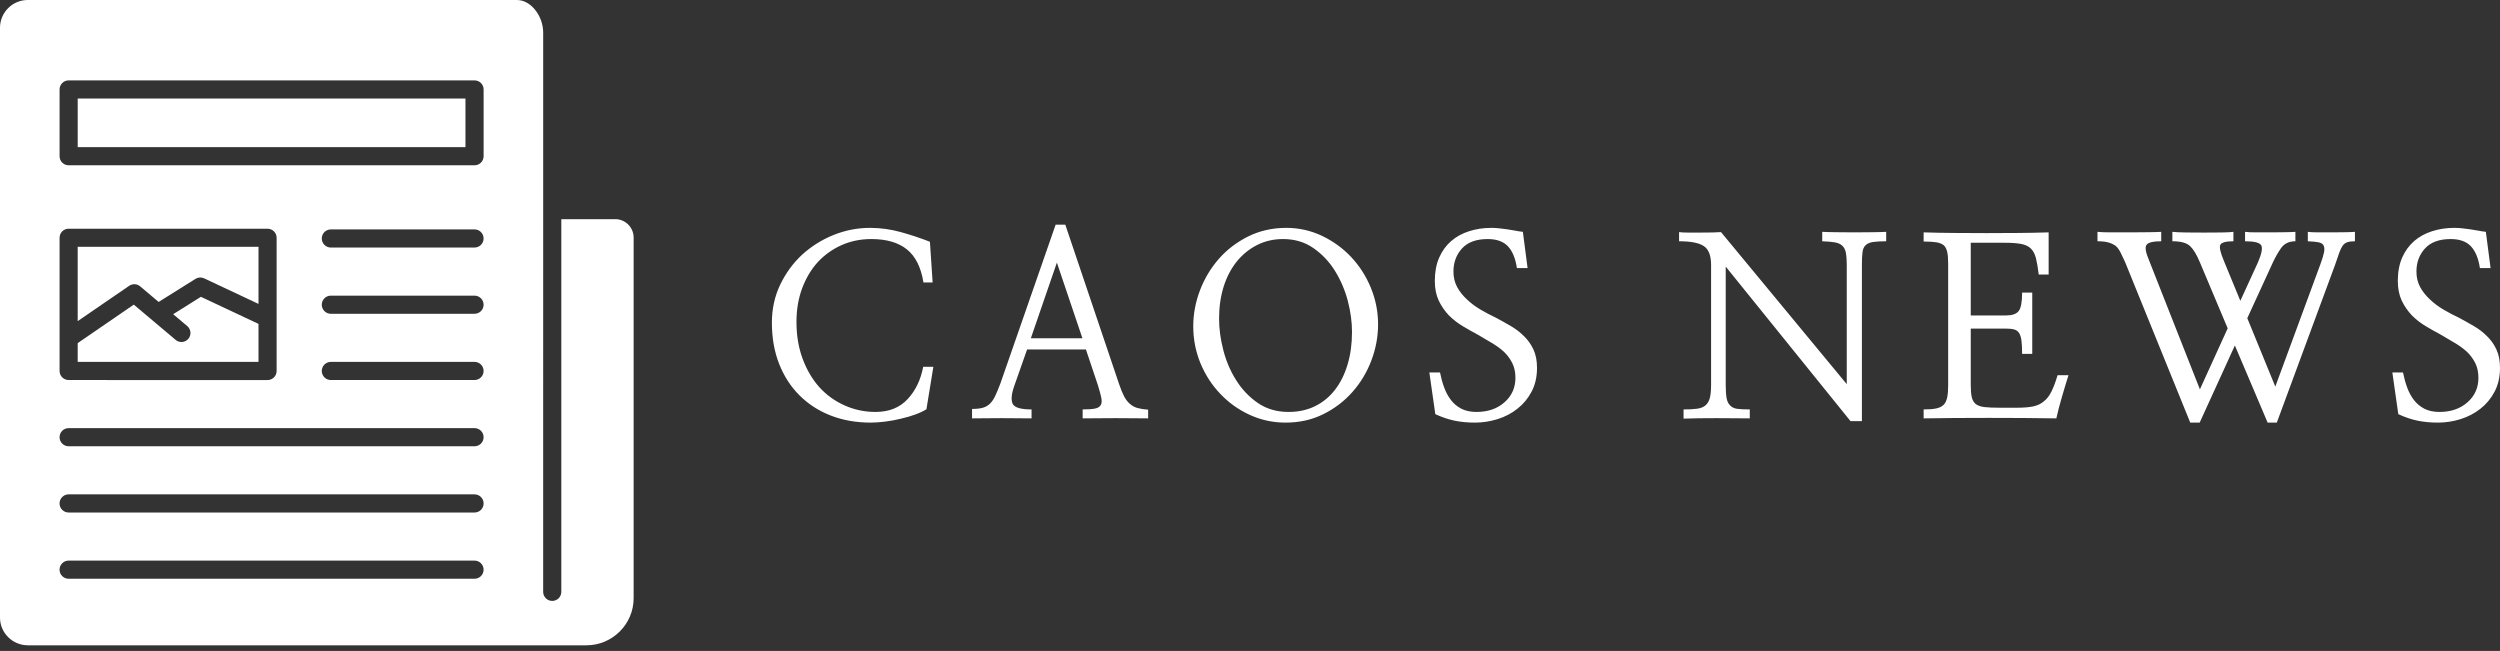 <svg width="434" height="113" viewBox="0 0 434 113" fill="none" xmlns="http://www.w3.org/2000/svg">
<rect x="0" y="0" width="434" height="113" fill="#333333" stroke="none"/>
<g clip-path="url(#clip0_1028_9)">
<path d="M161.903 49.032L161.435 41.974C159.909 41.37 158.253 40.818 156.461 40.312C154.662 39.812 152.864 39.558 151.052 39.558C148.87 39.558 146.76 39.968 144.721 40.786C142.688 41.604 140.864 42.747 139.253 44.208C137.675 45.675 136.409 47.409 135.442 49.422C134.481 51.429 134 53.63 134 56.007C134 58.649 134.416 61.032 135.253 63.156C136.084 65.279 137.26 67.104 138.779 68.623C140.305 70.149 142.11 71.318 144.208 72.136C146.305 72.954 148.63 73.364 151.182 73.364C151.929 73.364 152.76 73.305 153.682 73.188C154.597 73.078 155.519 72.903 156.435 72.675C157.325 72.474 158.162 72.227 158.935 71.942C159.708 71.656 160.344 71.351 160.831 71.039L162.032 63.675H160.266C159.838 65.942 158.935 67.818 157.558 69.292C156.175 70.773 154.325 71.513 152 71.513C150.104 71.513 148.318 71.136 146.643 70.39C144.961 69.643 143.506 68.597 142.266 67.247C141.032 65.87 140.058 64.221 139.344 62.299C138.623 60.37 138.266 58.234 138.266 55.883C138.266 53.753 138.597 51.812 139.253 50.045C139.916 48.279 140.818 46.766 141.968 45.5C143.143 44.24 144.526 43.253 146.104 42.552C147.682 41.851 149.403 41.5 151.266 41.5C153.883 41.5 155.935 42.091 157.429 43.286C158.922 44.474 159.883 46.39 160.312 49.032H161.903ZM176.11 66.903L178.305 60.662H188.513L190.578 66.818C190.864 67.734 191.065 68.474 191.182 69.032C191.299 69.597 191.266 70.019 191.097 70.305C190.922 70.623 190.584 70.831 190.084 70.929C189.578 71.032 188.87 71.078 187.948 71.078V72.63C188.643 72.63 189.487 72.623 190.494 72.61C191.494 72.597 192.545 72.591 193.636 72.591C194.695 72.591 195.74 72.597 196.76 72.61C197.779 72.623 198.63 72.63 199.318 72.63V71.123C198.571 71.065 197.948 70.968 197.448 70.825C196.942 70.682 196.506 70.435 196.13 70.091C195.76 69.773 195.429 69.344 195.143 68.799C194.857 68.253 194.571 67.552 194.279 66.688L184.935 39H183.26L173.656 66.604C173.338 67.435 173.052 68.13 172.792 68.688C172.532 69.253 172.234 69.701 171.89 70.046C171.545 70.39 171.13 70.636 170.643 70.779C170.149 70.922 169.519 70.993 168.747 70.993V72.63C169.435 72.63 170.234 72.623 171.136 72.61C172.039 72.597 172.968 72.591 173.916 72.591C174.864 72.591 175.786 72.597 176.688 72.61C177.597 72.623 178.39 72.63 179.078 72.63V71.078C177.188 71.078 176.091 70.747 175.786 70.071C175.487 69.396 175.591 68.338 176.11 66.903ZM187.909 58.721H178.955L183.474 45.591L187.909 58.721ZM239.234 56.312C239.234 54.097 238.812 51.98 237.981 49.961C237.149 47.935 236 46.149 234.539 44.597C233.104 43.078 231.416 41.857 229.481 40.935C227.539 40.02 225.481 39.558 223.299 39.558C220.89 39.558 218.682 40.058 216.688 41.045C214.695 42.039 212.994 43.338 211.584 44.942C210.182 46.552 209.091 48.37 208.312 50.409C207.539 52.448 207.149 54.532 207.149 56.656C207.149 58.896 207.565 61.026 208.396 63.052C209.234 65.071 210.377 66.844 211.844 68.37C213.279 69.89 214.974 71.104 216.922 72.007C218.877 72.909 220.961 73.364 223.169 73.364C225.578 73.364 227.773 72.877 229.734 71.896C231.701 70.922 233.39 69.63 234.799 68.026C236.201 66.442 237.292 64.63 238.071 62.578C238.844 60.526 239.234 58.435 239.234 56.312ZM234.708 57.604C234.708 59.643 234.461 61.513 233.955 63.221C233.455 64.929 232.727 66.403 231.779 67.636C230.831 68.87 229.682 69.825 228.318 70.5C226.955 71.175 225.409 71.513 223.688 71.513C221.649 71.513 219.877 70.993 218.37 69.961C216.864 68.929 215.604 67.61 214.597 66C213.597 64.422 212.851 62.675 212.364 60.766C211.87 58.857 211.63 57.045 211.63 55.318C211.63 53.312 211.896 51.461 212.422 49.766C212.955 48.071 213.727 46.61 214.727 45.37C215.708 44.169 216.877 43.221 218.24 42.532C219.604 41.844 221.104 41.5 222.74 41.5C224.747 41.5 226.506 42.02 228.013 43.071C229.519 44.117 230.76 45.429 231.74 47.007C232.74 48.617 233.487 50.364 233.981 52.24C234.468 54.123 234.708 55.909 234.708 57.604ZM248.136 64.662L249.169 71.896C250.292 72.416 251.39 72.792 252.468 73.019C253.545 73.247 254.74 73.364 256.058 73.364C257.383 73.364 258.688 73.162 259.981 72.76C261.273 72.357 262.422 71.753 263.422 70.954C264.429 70.175 265.247 69.195 265.877 68C266.513 66.812 266.825 65.429 266.825 63.844C266.825 62.61 266.617 61.552 266.201 60.662C265.786 59.773 265.234 58.993 264.545 58.338C263.883 57.675 263.123 57.091 262.26 56.591C261.403 56.091 260.539 55.61 259.682 55.149C258.76 54.721 257.864 54.247 256.987 53.727C256.11 53.208 255.331 52.623 254.643 51.961C253.955 51.331 253.39 50.617 252.961 49.831C252.532 49.039 252.318 48.143 252.318 47.136C252.318 45.558 252.812 44.227 253.799 43.136C254.792 42.045 256.279 41.5 258.26 41.5C259.805 41.5 260.981 41.916 261.766 42.747C262.558 43.578 263.078 44.844 263.338 46.539H265.188L264.37 40.247C263.883 40.195 263.422 40.117 262.994 40.032C262.565 39.948 262.136 39.877 261.701 39.818C261.273 39.76 260.825 39.701 260.37 39.649C259.909 39.591 259.422 39.558 258.903 39.558C257.526 39.558 256.234 39.753 255.026 40.143C253.825 40.526 252.792 41.097 251.929 41.844C251.039 42.617 250.344 43.578 249.838 44.727C249.338 45.877 249.084 47.227 249.084 48.773C249.084 50.097 249.318 51.234 249.773 52.201C250.234 53.162 250.825 54.013 251.539 54.76C252.26 55.48 253.065 56.104 253.955 56.636C254.844 57.162 255.714 57.662 256.578 58.117C257.409 58.61 258.214 59.084 258.987 59.539C259.766 60 260.455 60.5 261.058 61.045C261.662 61.623 262.149 62.273 262.519 63.007C262.896 63.74 263.078 64.61 263.078 65.61C263.078 67.305 262.448 68.714 261.188 69.831C259.922 70.954 258.299 71.513 256.318 71.513C255.286 71.513 254.409 71.325 253.695 70.954C252.974 70.578 252.37 70.078 251.883 69.442C251.396 68.812 251 68.078 250.701 67.247C250.396 66.416 250.162 65.552 249.987 64.662H248.136ZM323.227 73.104V45.974C323.227 45.058 323.26 44.325 323.331 43.779C323.403 43.234 323.584 42.831 323.87 42.571C324.156 42.286 324.578 42.104 325.143 42.013C325.701 41.929 326.468 41.883 327.442 41.883V40.247C326.929 40.279 326.162 40.299 325.143 40.312C324.123 40.331 323.052 40.338 321.935 40.338C320.812 40.338 319.734 40.331 318.701 40.312C317.669 40.299 316.883 40.279 316.338 40.247V41.883C317.253 41.916 317.993 41.98 318.552 42.078C319.11 42.182 319.539 42.377 319.825 42.662C320.136 42.948 320.344 43.357 320.448 43.89C320.545 44.416 320.597 45.117 320.597 45.974V66.688L298.766 40.292C298.448 40.318 297.961 40.344 297.299 40.357C296.643 40.37 295.935 40.377 295.195 40.377H293.039C292.351 40.377 291.831 40.351 291.487 40.292V41.883C293.526 41.883 294.961 42.162 295.792 42.727C296.63 43.286 297.045 44.383 297.045 46.02V66.773C297.045 67.753 296.974 68.519 296.831 69.078C296.682 69.636 296.429 70.078 296.052 70.39C295.708 70.682 295.227 70.864 294.61 70.954C293.994 71.039 293.208 71.078 292.266 71.078V72.675C292.955 72.643 293.805 72.623 294.825 72.61C295.844 72.597 296.903 72.591 297.993 72.591C299.084 72.591 300.136 72.597 301.156 72.61C302.175 72.623 303.045 72.63 303.76 72.63V71.078C302.87 71.078 302.156 71.046 301.61 70.974C301.065 70.903 300.649 70.708 300.357 70.39C300.045 70.104 299.838 69.675 299.734 69.097C299.636 68.526 299.584 67.734 299.584 66.734V46.279L321.247 73.104H323.227ZM342.123 54.76V42.143H348.019C349.169 42.143 350.104 42.208 350.818 42.338C351.539 42.468 352.097 42.721 352.5 43.091C352.929 43.493 353.24 44.052 353.429 44.773C353.61 45.487 353.779 46.448 353.922 47.656H355.643V40.338C354.039 40.39 352.312 40.429 350.474 40.442C348.636 40.455 346.773 40.468 344.877 40.468C342.981 40.468 341.104 40.455 339.24 40.442C337.37 40.429 335.604 40.396 333.942 40.338V41.929C334.831 41.929 335.558 41.974 336.117 42.058C336.675 42.143 337.11 42.318 337.429 42.571C337.714 42.831 337.916 43.214 338.032 43.714C338.149 44.221 338.201 44.903 338.201 45.76V66.864C338.201 67.721 338.149 68.435 338.032 68.993C337.916 69.552 337.714 69.974 337.429 70.26C337.11 70.578 336.675 70.792 336.117 70.909C335.558 71.026 334.831 71.078 333.942 71.078V72.63C335.662 72.604 337.487 72.578 339.409 72.565C341.331 72.552 343.286 72.546 345.266 72.546C347.273 72.546 349.273 72.552 351.253 72.565C353.234 72.578 355.143 72.604 356.981 72.63C357.234 71.481 357.558 70.24 357.948 68.909C358.338 67.571 358.714 66.318 359.091 65.136H357.195C356.851 66.286 356.5 67.227 356.136 67.961C355.779 68.688 355.344 69.26 354.825 69.662C354.338 70.091 353.727 70.383 352.994 70.546C352.266 70.701 351.351 70.779 350.26 70.779H347.071C346.013 70.779 345.156 70.747 344.513 70.669C343.864 70.597 343.357 70.422 342.981 70.136C342.636 69.844 342.409 69.442 342.292 68.929C342.182 68.409 342.123 67.721 342.123 66.864V57.045H348.234C348.812 57.045 349.286 57.091 349.656 57.195C350.032 57.292 350.318 57.5 350.519 57.818C350.721 58.136 350.857 58.578 350.929 59.156C351 59.727 351.039 60.487 351.039 61.435H352.799V50.799H351.039C351.039 52.435 350.838 53.507 350.435 54.007C350.032 54.507 349.312 54.76 348.279 54.76H342.123ZM381.864 73.364L387.974 59.974L393.662 73.364H395.253L405.37 45.974C405.662 45.084 405.903 44.377 406.104 43.844C406.305 43.312 406.506 42.903 406.708 42.617C406.935 42.331 407.208 42.136 407.526 42.039C407.844 41.935 408.273 41.883 408.818 41.883V40.247C408.5 40.279 407.981 40.299 407.247 40.312C406.513 40.331 405.734 40.338 404.903 40.338H402.422C401.636 40.338 401.039 40.305 400.636 40.247V41.883C401.409 41.916 402.019 41.974 402.468 42.058C402.909 42.143 403.208 42.318 403.351 42.571C403.519 42.864 403.558 43.266 403.455 43.779C403.357 44.299 403.149 44.987 402.831 45.844L394.993 67.117L390.13 55.234L394.519 45.675C394.922 44.786 395.403 43.929 395.961 43.11C396.526 42.292 397.364 41.883 398.481 41.883V40.247C398.136 40.279 397.571 40.299 396.779 40.312C395.993 40.331 395.156 40.338 394.266 40.338H391.636C390.805 40.338 390.175 40.305 389.74 40.247V41.883C391.377 41.883 392.318 42.13 392.565 42.617C392.805 43.104 392.61 44.084 391.981 45.545L388.922 52.221L386.084 45.331C385.448 43.838 385.24 42.89 385.455 42.487C385.675 42.084 386.429 41.883 387.721 41.883V40.247C387.318 40.305 386.643 40.344 385.695 40.357C384.747 40.37 383.727 40.377 382.636 40.377C381.545 40.377 380.494 40.37 379.474 40.357C378.455 40.344 377.669 40.305 377.123 40.247V41.883C378.591 41.883 379.617 42.162 380.201 42.727C380.792 43.286 381.357 44.227 381.903 45.545L386.727 57L381.903 67.591L373.078 45.201C372.474 43.792 372.331 42.89 372.649 42.487C372.961 42.084 373.812 41.883 375.188 41.883V40.247C374.753 40.279 374.032 40.299 373.013 40.312C371.993 40.331 370.909 40.338 369.76 40.338H366.448C365.383 40.338 364.61 40.305 364.123 40.247V41.883C364.922 41.883 365.571 41.955 366.058 42.104C366.545 42.247 366.961 42.448 367.305 42.701C367.623 42.993 367.896 43.364 368.123 43.825C368.357 44.279 368.61 44.825 368.903 45.461L380.227 73.364H381.864ZM415.312 64.662L416.344 71.896C417.468 72.416 418.565 72.792 419.643 73.019C420.721 73.247 421.916 73.364 423.24 73.364C424.558 73.364 425.864 73.162 427.156 72.76C428.448 72.357 429.597 71.753 430.604 70.954C431.604 70.175 432.422 69.195 433.058 68C433.688 66.812 434 65.429 434 63.844C434 62.61 433.792 61.552 433.377 60.662C432.961 59.773 432.409 58.993 431.721 58.338C431.058 57.675 430.299 57.091 429.435 56.591C428.578 56.091 427.714 55.61 426.857 55.149C425.935 54.721 425.039 54.247 424.162 53.727C423.286 53.208 422.506 52.623 421.818 51.961C421.13 51.331 420.565 50.617 420.136 49.831C419.708 49.039 419.494 48.143 419.494 47.136C419.494 45.558 419.987 44.227 420.974 43.136C421.968 42.045 423.455 41.5 425.435 41.5C426.981 41.5 428.156 41.916 428.942 42.747C429.734 43.578 430.253 44.844 430.513 46.539H432.364L431.545 40.247C431.058 40.195 430.604 40.117 430.169 40.032C429.74 39.948 429.312 39.877 428.877 39.818C428.448 39.76 428 39.701 427.545 39.649C427.084 39.591 426.597 39.558 426.078 39.558C424.701 39.558 423.409 39.753 422.201 40.143C421 40.526 419.968 41.097 419.104 41.844C418.214 42.617 417.519 43.578 417.013 44.727C416.513 45.877 416.26 47.227 416.26 48.773C416.26 50.097 416.493 51.234 416.948 52.201C417.409 53.162 418 54.013 418.714 54.76C419.435 55.48 420.24 56.104 421.13 56.636C422.019 57.162 422.89 57.662 423.753 58.117C424.584 58.61 425.39 59.084 426.162 59.539C426.942 60 427.63 60.5 428.234 61.045C428.838 61.623 429.325 62.273 429.695 63.007C430.071 63.74 430.253 64.61 430.253 65.61C430.253 67.305 429.623 68.714 428.364 69.831C427.097 70.954 425.474 71.513 423.494 71.513C422.461 71.513 421.584 71.325 420.87 70.954C420.149 70.578 419.545 70.078 419.058 69.442C418.571 68.812 418.175 68.078 417.877 67.247C417.571 66.416 417.338 65.552 417.162 64.662H415.312Z" fill="white"/>
</g>
<path fill-rule="evenodd" clip-rule="evenodd" d="M106.81 38.048H97.445V102.744C97.445 103.162 97.279 103.563 96.983 103.858C96.688 104.154 96.287 104.32 95.869 104.32C95.451 104.32 95.05 104.154 94.755 103.858C94.459 103.563 94.293 103.162 94.293 102.744L94.298 5.635C94.282 4.148 93.749 2.713 92.792 1.575C91.983 0.631 90.914 1.0553e-06 89.722 1.0553e-06H4.81C4.179 -0 3.554 0.124 2.971 0.367C2.388 0.61 1.86 0.966 1.415 1.414C0.544 2.285 0 3.49 0 4.809V107.213C0 108.536 0.54 109.736 1.415 110.607C2.315 111.51 3.536 112.019 4.81 112.022V112.027H101.827V112.022C104.072 112.022 106.115 111.103 107.598 109.619C109.08 108.135 110 106.095 110 103.848V41.234C109.999 40.815 109.916 40.401 109.755 40.014C109.594 39.628 109.358 39.277 109.061 38.982C108.766 38.685 108.415 38.449 108.029 38.288C107.643 38.127 107.228 38.044 106.81 38.043V38.048ZM80.805 17.106V25.542H13.489V17.106H80.805ZM11.913 13.955H82.379C83.251 13.955 83.955 14.66 83.955 15.53V27.118C83.955 27.989 83.249 28.694 82.379 28.694H11.918C11.046 28.694 10.342 27.988 10.342 27.118V15.53C10.342 14.66 11.048 13.955 11.918 13.955H11.913ZM57.435 42.974C57.017 42.974 56.616 42.808 56.321 42.513C56.026 42.217 55.859 41.816 55.859 41.399C55.859 40.981 56.026 40.58 56.321 40.285C56.616 39.989 57.017 39.824 57.435 39.824H82.379C82.797 39.824 83.197 39.989 83.493 40.285C83.788 40.58 83.954 40.98 83.954 41.398C83.954 41.816 83.788 42.216 83.493 42.512C83.197 42.807 82.797 42.973 82.379 42.973L57.435 42.974ZM11.913 39.706H46.446C47.317 39.706 48.022 40.411 48.022 41.281V64.402C48.022 65.273 47.316 65.978 46.446 65.978L11.918 65.973C11.046 65.973 10.342 65.268 10.342 64.397V41.277C10.342 40.407 11.048 39.703 11.918 39.703L11.913 39.706ZM57.435 54.473C57.017 54.473 56.616 54.307 56.321 54.012C56.026 53.717 55.859 53.316 55.859 52.898C55.859 52.48 56.026 52.08 56.321 51.784C56.616 51.489 57.017 51.323 57.435 51.323H82.379C82.797 51.323 83.197 51.489 83.493 51.784C83.788 52.079 83.954 52.48 83.954 52.898C83.954 53.315 83.788 53.716 83.493 54.011C83.197 54.306 82.797 54.472 82.379 54.472L57.435 54.473ZM57.435 65.973C57.017 65.973 56.616 65.807 56.321 65.511C56.026 65.216 55.859 64.815 55.859 64.398C55.859 63.98 56.026 63.579 56.321 63.284C56.616 62.988 57.017 62.822 57.435 62.822H82.379C82.797 62.822 83.198 62.988 83.493 63.284C83.789 63.579 83.954 63.98 83.954 64.398C83.954 64.815 83.789 65.216 83.493 65.511C83.198 65.807 82.797 65.973 82.379 65.973H57.435ZM11.913 77.472C11.495 77.472 11.095 77.306 10.799 77.011C10.504 76.716 10.338 76.315 10.338 75.898C10.338 75.48 10.504 75.079 10.799 74.784C11.095 74.489 11.495 74.323 11.913 74.323H82.379C82.797 74.323 83.197 74.489 83.493 74.784C83.788 75.079 83.954 75.48 83.954 75.898C83.954 76.315 83.788 76.716 83.493 77.011C83.197 77.306 82.797 77.472 82.379 77.472H11.913ZM11.913 88.973C11.495 88.973 11.094 88.807 10.798 88.511C10.503 88.216 10.337 87.815 10.337 87.397C10.337 86.979 10.503 86.578 10.798 86.283C11.094 85.987 11.495 85.821 11.913 85.821H82.379C82.797 85.821 83.198 85.987 83.494 86.283C83.789 86.578 83.955 86.979 83.955 87.397C83.955 87.815 83.789 88.216 83.494 88.511C83.198 88.807 82.797 88.973 82.379 88.973H11.913ZM11.913 100.472C11.495 100.472 11.094 100.306 10.799 100.011C10.503 99.716 10.337 99.315 10.337 98.897C10.337 98.479 10.503 98.079 10.799 97.783C11.094 97.488 11.495 97.322 11.913 97.322H82.379C82.797 97.322 83.198 97.488 83.493 97.783C83.789 98.079 83.954 98.479 83.954 98.897C83.954 99.315 83.789 99.716 83.493 100.011C83.198 100.306 82.797 100.472 82.379 100.472H11.913ZM44.875 56.224V62.821H13.487V59.565L23.227 52.883L30.491 59.005C30.649 59.137 30.831 59.237 31.026 59.299C31.223 59.362 31.429 59.385 31.634 59.367C31.839 59.349 32.038 59.292 32.221 59.197C32.404 59.102 32.566 58.973 32.698 58.815C32.831 58.658 32.931 58.476 32.993 58.28C33.055 58.084 33.078 57.877 33.061 57.673C33.043 57.468 32.985 57.268 32.891 57.086C32.796 56.903 32.666 56.741 32.509 56.608L30.063 54.546L34.878 51.527L44.88 56.229L44.875 56.224ZM27.545 52.421L24.418 49.785C24.158 49.532 23.819 49.376 23.457 49.344C23.095 49.312 22.734 49.407 22.434 49.611L13.487 55.748V42.846H44.875V52.756L35.432 48.317C35.195 48.207 34.934 48.157 34.673 48.174C34.413 48.19 34.16 48.27 33.938 48.409L27.545 52.416V52.421Z" fill="white"/>
<defs>
<clipPath id="clip0_1028_9">
<rect width="300" height="34.364" fill="white" transform="translate(134 39)"/>
</clipPath>
</defs>
</svg>
